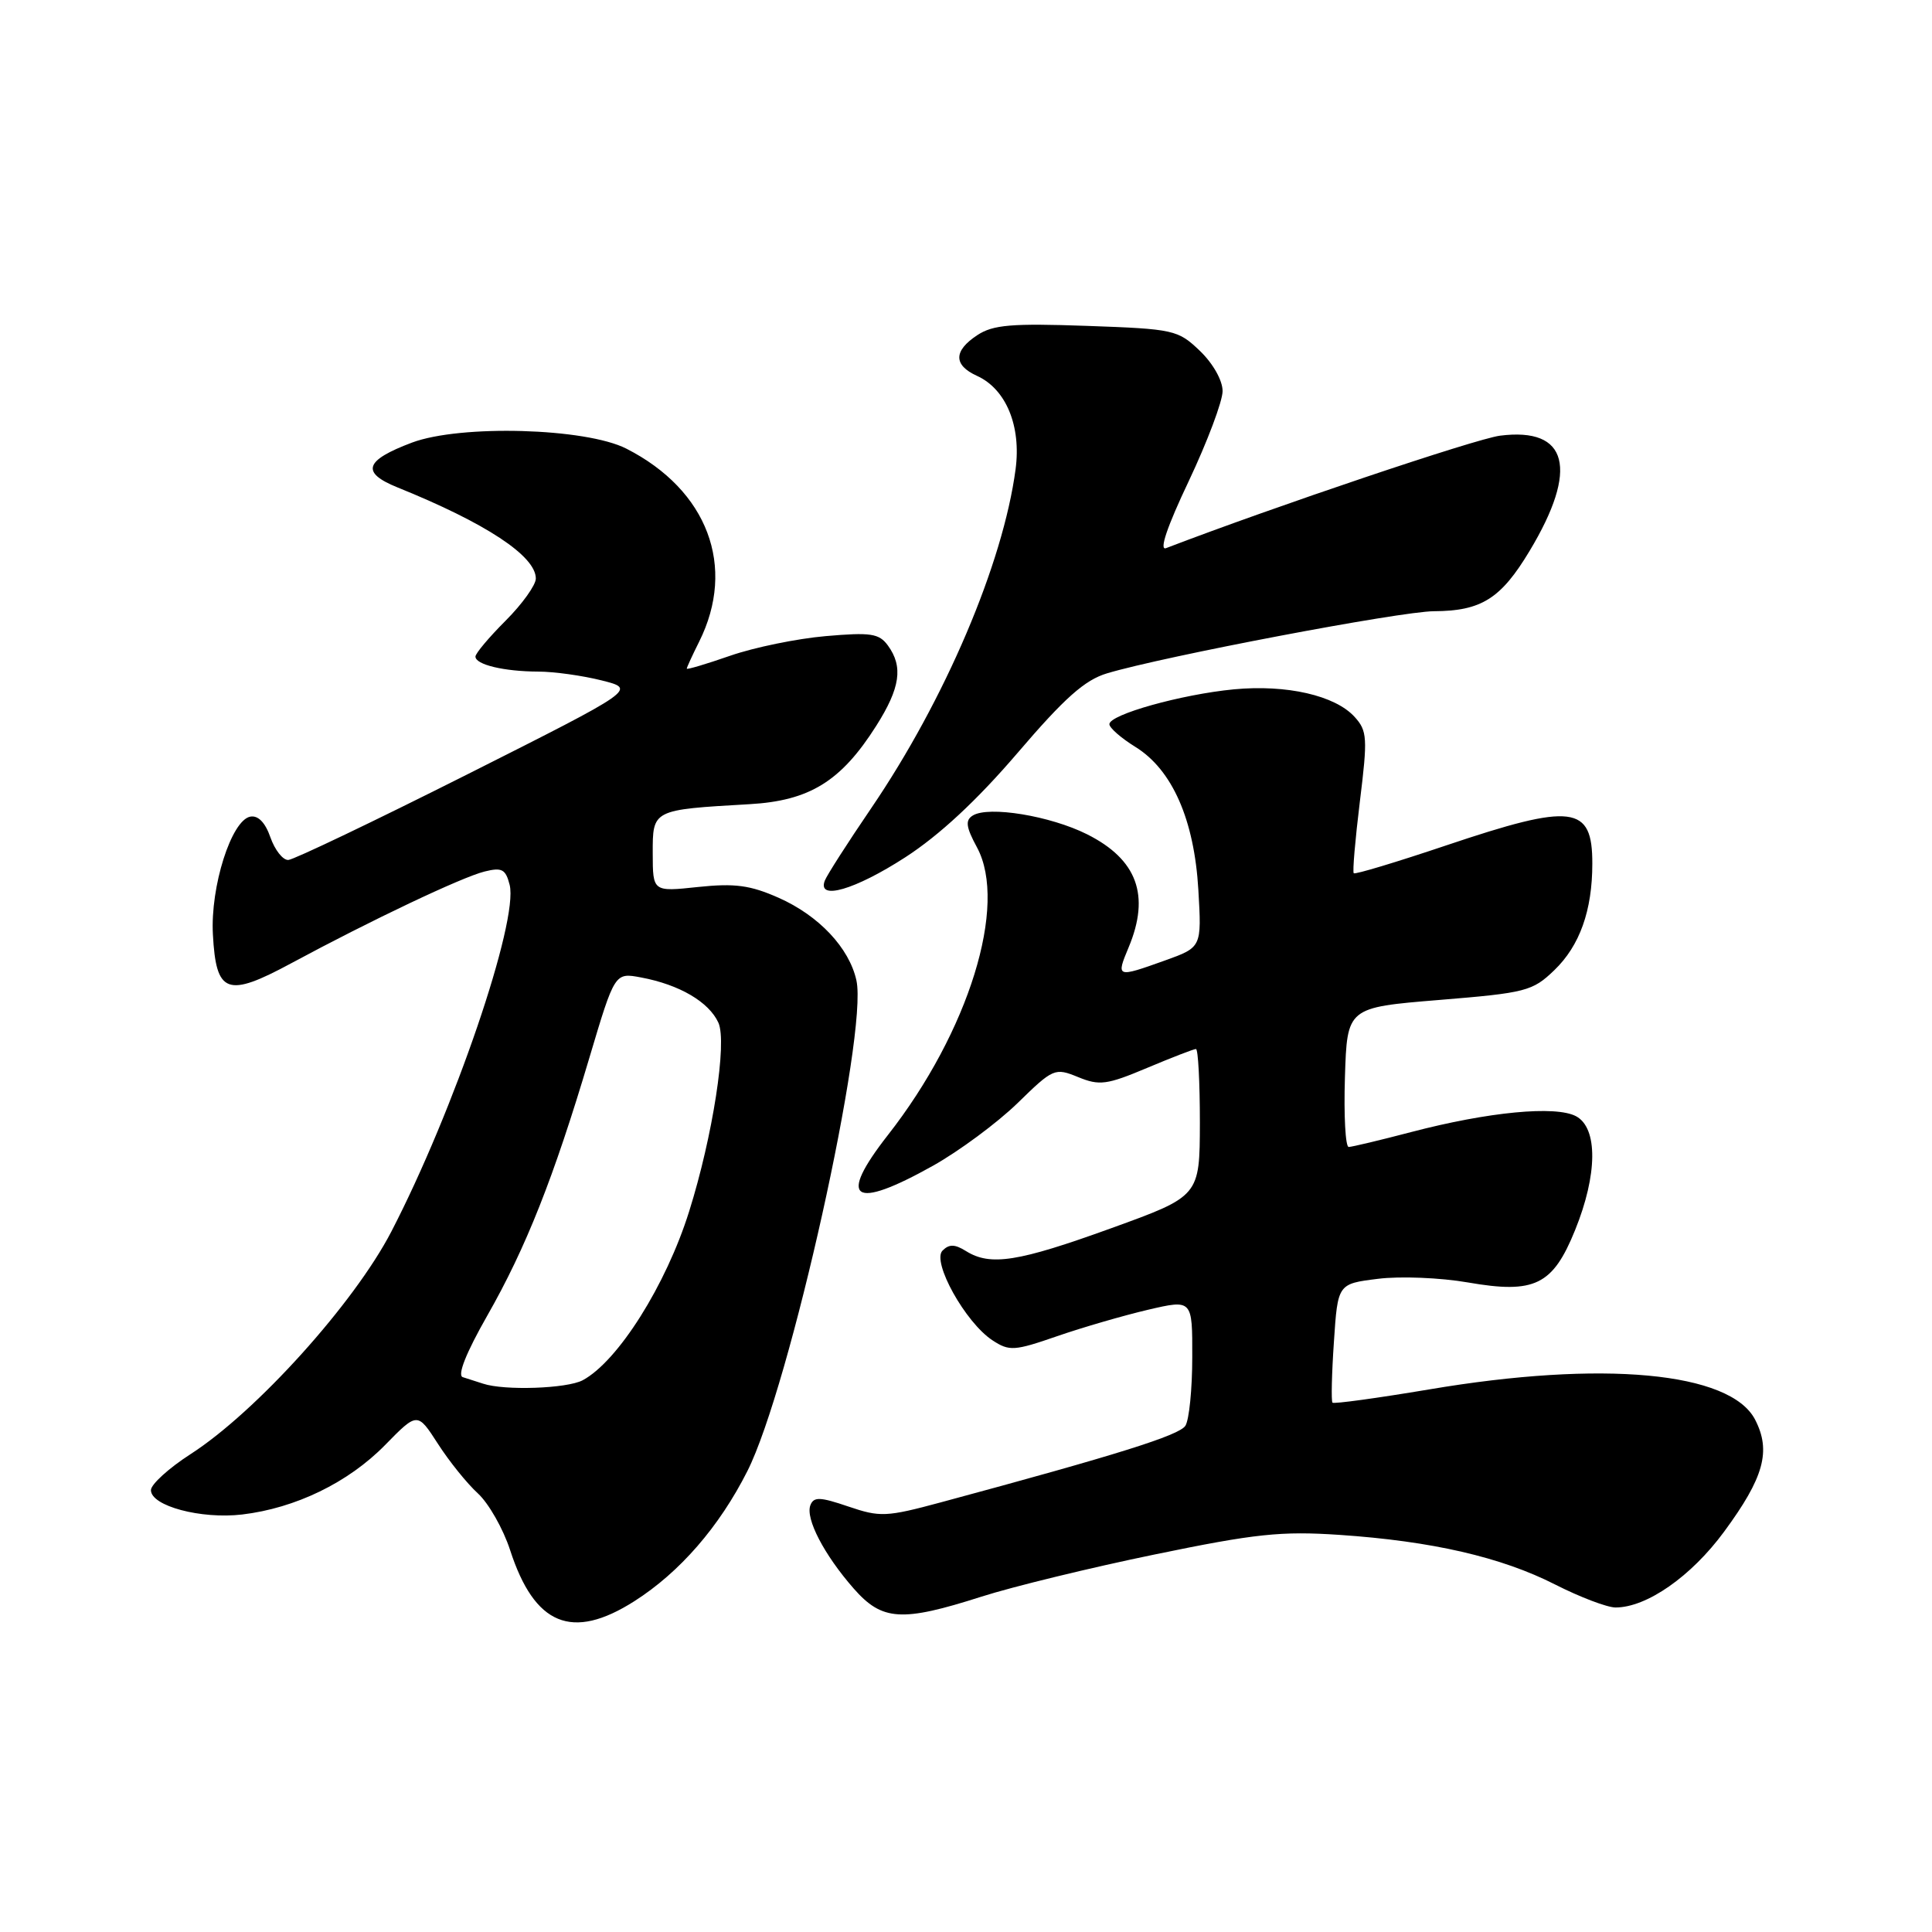 <?xml version="1.0" encoding="UTF-8" standalone="no"?>
<!DOCTYPE svg PUBLIC "-//W3C//DTD SVG 1.1//EN" "http://www.w3.org/Graphics/SVG/1.1/DTD/svg11.dtd" >
<svg xmlns="http://www.w3.org/2000/svg" xmlns:xlink="http://www.w3.org/1999/xlink" version="1.1" viewBox="0 0 256 256">
 <g >
 <path fill="currentColor"
d=" M 84.05 212.17 C 90.07 208.34 95.31 202.30 99.03 194.93 C 104.65 183.81 115.04 137.03 113.48 129.91 C 112.53 125.60 108.50 121.32 103.17 118.96 C 99.40 117.29 97.36 117.02 92.50 117.53 C 86.50 118.17 86.50 118.17 86.49 113.09 C 86.48 107.27 86.42 107.30 99.29 106.56 C 107.27 106.11 111.44 103.54 116.11 96.17 C 119.29 91.15 119.70 88.34 117.65 85.53 C 116.48 83.93 115.38 83.77 109.40 84.29 C 105.60 84.62 99.91 85.79 96.75 86.89 C 93.59 87.99 91.00 88.76 91.00 88.60 C 91.00 88.44 91.74 86.83 92.64 85.03 C 97.60 75.09 93.77 64.94 83.00 59.45 C 77.61 56.70 61.00 56.24 54.58 58.65 C 48.31 61.01 47.79 62.61 52.66 64.58 C 64.37 69.31 71.00 73.67 71.00 76.66 C 71.00 77.52 69.20 80.04 67.00 82.24 C 64.80 84.44 63.00 86.58 63.00 87.00 C 63.00 88.07 66.78 88.97 71.31 88.99 C 73.40 88.99 77.19 89.52 79.73 90.16 C 84.34 91.32 84.34 91.32 61.92 102.61 C 49.59 108.81 38.91 113.92 38.20 113.95 C 37.48 113.98 36.42 112.63 35.83 110.95 C 35.15 108.99 34.20 108.01 33.16 108.21 C 30.66 108.69 27.86 117.49 28.21 123.81 C 28.63 131.70 30.08 132.23 38.62 127.62 C 49.12 121.96 61.19 116.23 64.21 115.48 C 66.51 114.91 67.00 115.17 67.53 117.24 C 68.73 122.04 60.15 147.18 51.85 163.20 C 46.92 172.70 33.96 187.07 25.25 192.68 C 22.36 194.54 20.00 196.69 20.00 197.45 C 20.00 199.55 26.63 201.32 32.08 200.68 C 39.16 199.84 46.14 196.45 51.01 191.49 C 55.31 187.10 55.31 187.10 58.02 191.30 C 59.50 193.61 61.89 196.58 63.33 197.89 C 64.76 199.21 66.68 202.59 67.59 205.39 C 70.83 215.38 75.80 217.42 84.05 212.17 Z  M 130.03 211.57 C 134.18 210.24 144.53 207.72 153.03 205.97 C 166.34 203.22 169.76 202.86 177.50 203.38 C 189.73 204.21 198.92 206.32 206.07 209.96 C 209.36 211.63 212.96 213.00 214.07 213.00 C 218.19 213.00 224.09 208.89 228.45 202.96 C 233.73 195.79 234.71 192.27 232.56 188.11 C 229.28 181.78 212.36 180.21 189.34 184.11 C 182.48 185.26 176.73 186.05 176.56 185.86 C 176.38 185.66 176.46 182.04 176.75 177.81 C 177.26 170.11 177.26 170.11 182.59 169.45 C 185.52 169.08 190.88 169.30 194.50 169.93 C 203.36 171.47 205.75 170.30 208.71 162.99 C 211.69 155.64 211.74 149.47 208.84 147.91 C 206.14 146.47 197.24 147.32 187.00 150.00 C 182.88 151.08 179.15 151.97 178.71 151.98 C 178.28 151.99 178.05 147.84 178.21 142.75 C 178.50 133.50 178.50 133.50 190.70 132.50 C 202.21 131.56 203.07 131.33 205.95 128.56 C 209.32 125.32 210.99 120.65 210.99 114.45 C 211.01 106.70 208.42 106.37 191.60 112.03 C 185.06 114.23 179.56 115.89 179.38 115.71 C 179.20 115.54 179.57 111.26 180.19 106.20 C 181.23 97.78 181.17 96.84 179.50 95.00 C 176.92 92.15 170.49 90.68 163.50 91.34 C 156.54 92.01 147.00 94.68 147.00 95.96 C 147.00 96.44 148.54 97.79 150.43 98.96 C 155.33 101.98 158.25 108.62 158.79 117.94 C 159.23 125.52 159.23 125.52 154.36 127.27 C 147.93 129.57 147.87 129.55 149.55 125.53 C 152.43 118.64 150.68 113.88 144.05 110.55 C 139.16 108.10 131.00 106.76 128.90 108.06 C 127.88 108.69 127.99 109.57 129.46 112.29 C 133.57 119.92 128.37 136.71 117.66 150.39 C 110.92 159.01 112.98 160.42 123.62 154.47 C 127.08 152.53 132.12 148.80 134.81 146.19 C 139.56 141.55 139.77 141.46 142.86 142.72 C 145.68 143.88 146.66 143.75 151.98 141.51 C 155.26 140.13 158.18 139.00 158.47 139.00 C 158.76 139.00 158.99 143.39 158.99 148.75 C 158.97 158.50 158.97 158.50 147.23 162.75 C 134.90 167.21 131.24 167.79 128.01 165.78 C 126.52 164.85 125.77 164.83 124.89 165.71 C 123.43 167.17 127.92 175.25 131.51 177.60 C 133.74 179.06 134.39 179.02 140.08 177.05 C 143.46 175.88 148.88 174.31 152.12 173.55 C 158.00 172.18 158.00 172.18 157.98 179.84 C 157.98 184.05 157.57 188.14 157.07 188.92 C 156.26 190.19 148.07 192.76 124.70 199.06 C 117.43 201.02 116.61 201.05 112.41 199.62 C 108.65 198.34 107.82 198.31 107.38 199.45 C 106.70 201.22 109.21 206.03 113.12 210.49 C 116.89 214.78 119.46 214.95 130.03 211.57 Z  M 119.95 113.60 C 124.48 110.67 129.45 106.05 134.82 99.78 C 141.06 92.48 143.74 90.10 146.69 89.22 C 154.19 86.97 185.59 81.01 190.00 80.99 C 196.29 80.96 198.88 79.33 202.68 73.00 C 209.22 62.13 207.79 56.58 198.76 57.73 C 195.51 58.15 168.94 67.10 154.51 72.63 C 153.56 73.00 154.64 69.80 157.52 63.74 C 159.98 58.53 162.00 53.17 162.00 51.82 C 162.00 50.41 160.73 48.16 158.99 46.49 C 156.08 43.71 155.58 43.59 144.00 43.18 C 134.07 42.83 131.60 43.03 129.51 44.40 C 126.34 46.48 126.31 48.37 129.45 49.80 C 133.31 51.55 135.33 56.45 134.57 62.18 C 132.91 74.67 125.22 92.73 115.42 107.12 C 112.32 111.67 109.56 115.98 109.29 116.69 C 108.26 119.37 113.28 117.91 119.95 113.60 Z  M 64.00 183.34 C 63.17 183.07 61.97 182.68 61.32 182.48 C 60.57 182.25 61.76 179.25 64.56 174.34 C 69.69 165.34 73.36 156.08 78.09 140.18 C 81.46 128.86 81.46 128.86 84.95 129.52 C 90.03 130.47 93.93 132.76 95.19 135.51 C 96.37 138.11 94.45 150.54 91.32 160.50 C 88.26 170.28 81.88 180.39 77.21 182.89 C 75.13 184.00 66.83 184.29 64.00 183.34 Z "/>
</g>
</svg>